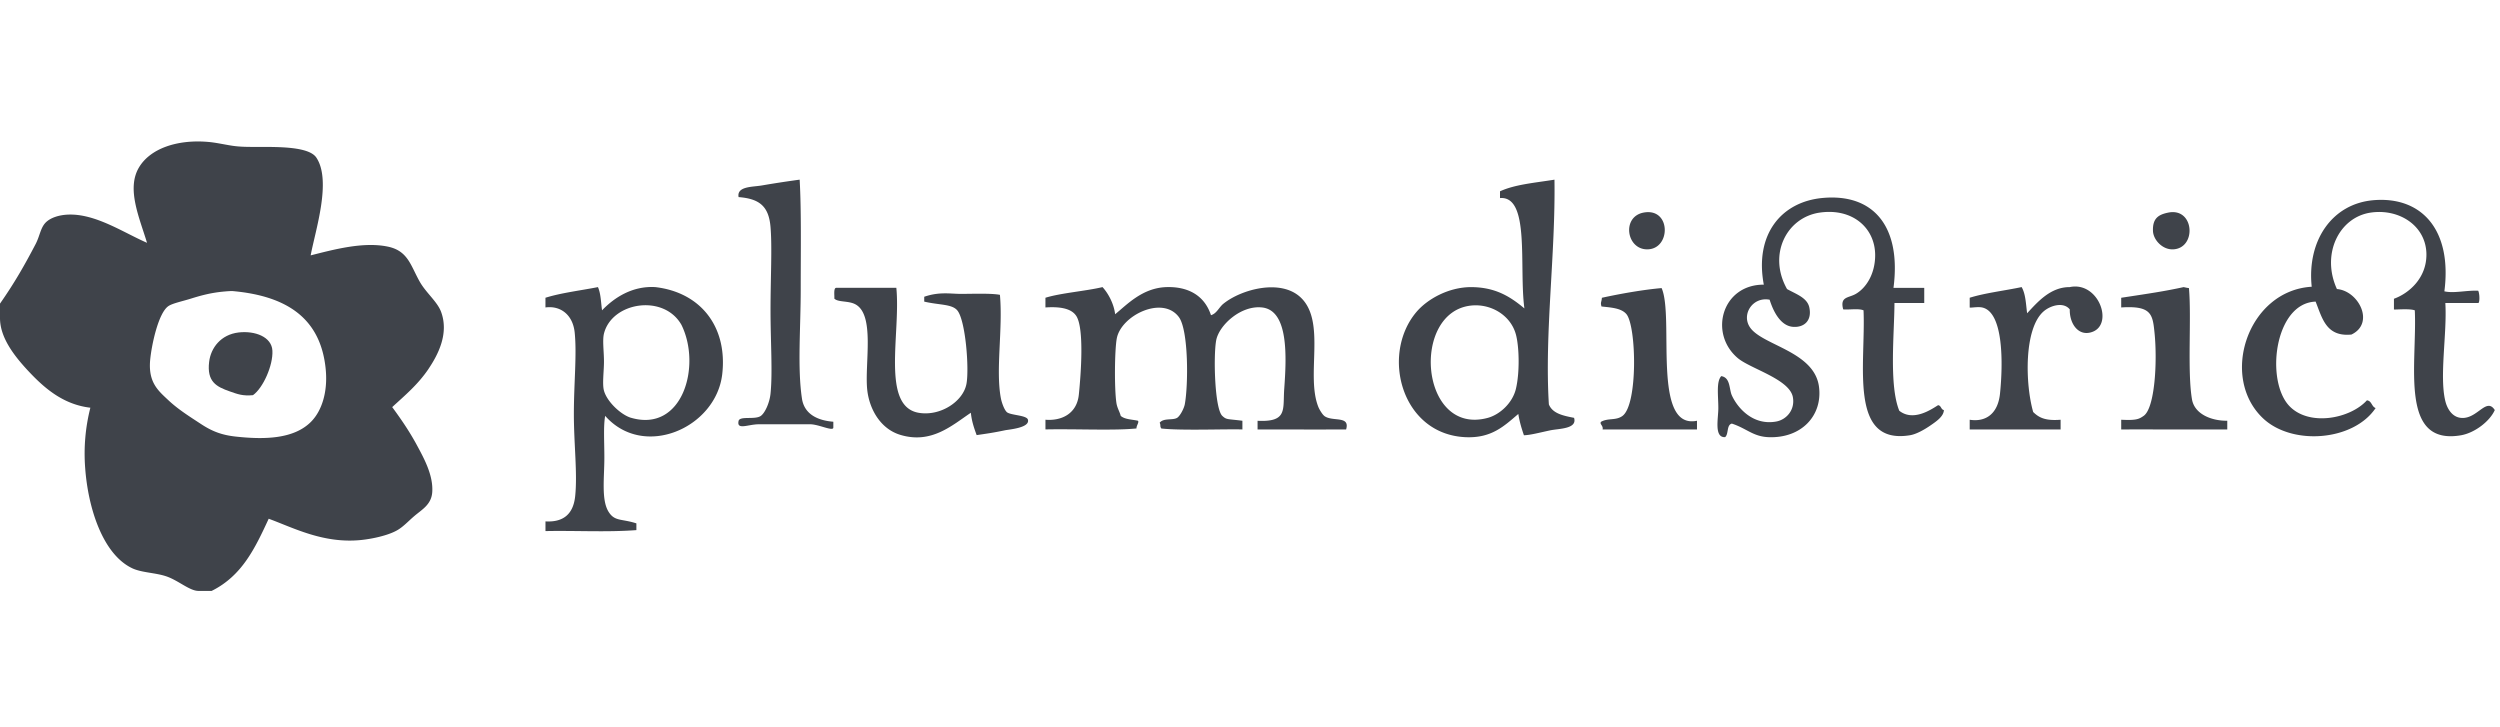 <svg xmlns="http://www.w3.org/2000/svg" width="165" height="48" viewBox="0 -9.337 165 48" overflow="visible"><path fill-rule="evenodd" clip-rule="evenodd" fill="#3F434A" d="M52.928 16.96c-.303-2.025-.08-4.654-.08-7.22 0-2.58.045-5.15-.07-7.22-.892.123-1.57.225-2.496.383-.61.106-1.668.048-1.535.768 1.352.108 1.993.58 2.108 1.98.113 1.358 0 3.356 0 5.495 0 2.048.144 4.096 0 5.496-.064.614-.365 1.273-.64 1.47-.385.275-1.396-.02-1.47.34-.128.618.63.213 1.342.213h3.386c.56 0 1.527.494 1.527.215v-.383c-1-.077-1.916-.474-2.072-1.535zM102.225 17.345c-.29-4.695.445-9.92.37-14.824-1.396.223-2.595.316-3.595.768v.446c2-.158 1.244 4.52 1.61 7.284-.964-.81-1.946-1.398-3.504-1.406-1.482-.006-2.908.785-3.64 1.662-2.347 2.807-.973 8.053 3.26 8.242 1.708.076 2.536-.726 3.483-1.533.08.516.217.96.37 1.406.446-.015.966-.16 1.715-.32.584-.127 1.823-.085 1.594-.83-.714-.14-1.426-.282-1.665-.895zm-2.173-1.024c-.23.956-1.073 1.706-1.853 1.92-4.496 1.224-5.106-7.01-1.088-7.413 1.303-.13 2.6.648 2.94 1.916.22.815.256 2.51 0 3.578zM127.91 17.407c-.47.297-1.642 1.09-2.557.366-.686-1.68-.327-5.11-.318-7.11H127v-1h-2.03c.524-4-1.275-6.24-4.663-5.936-2.75.248-4.515 2.416-3.896 5.723-2.75-.01-3.65 3.203-1.725 4.842.832.707 3.42 1.39 3.643 2.58.156.85-.43 1.486-1.087 1.61-1.53.286-2.553-.878-2.938-1.72-.188-.41-.086-1.178-.7-1.274-.34.358-.194 1.302-.194 2.11 0 .688-.292 1.955.446 1.917.247-.2.085-.812.448-.894.995.328 1.393.856 2.428.896 2.176.08 3.566-1.438 3.322-3.323-.3-2.33-3.688-2.72-4.535-3.896-.62-.863.15-2.068 1.276-1.854.216.688.68 1.72 1.535 1.79.755.06 1.27-.424 1.085-1.28-.14-.647-.877-.878-1.47-1.213-1.283-2.27-.034-4.737 2.173-5.048 2.15-.303 3.642 1.015 3.643 2.812 0 1.206-.57 2.146-1.278 2.556-.484.28-1.06.163-.832 1.022.433.034 1.014-.075 1.342.062.157 3.562-1.004 8.912 3.068 8.244.43-.07.963-.38 1.34-.64.375-.257.886-.597.895-1.022-.2-.035-.17-.3-.384-.32zM162.67 18.24c-.77.09-1.146-.57-1.278-1.105-.402-1.646.123-4.472 0-6.472h2.17c.105 0 .105-.595 0-.812-.727-.04-1.612.187-2.233.04.524-4.066-1.51-6.275-4.666-6.016-2.748.227-4.41 2.67-4.09 5.713-4.224.25-6.113 5.98-3.194 8.702 1.93 1.798 5.953 1.48 7.412-.695-.27-.094-.25-.474-.575-.51-1.11 1.22-3.808 1.738-5.11.385-1.605-1.66-.996-6.803 1.724-6.9.436 1.08.688 2.34 2.365 2.174 1.566-.748.476-2.888-.958-3.003-1.055-2.31.146-4.742 2.235-5.047 1.89-.273 3.652.88 3.672 2.748.014 1.572-1.144 2.577-2.144 2.94v.703c0 .035 1.026-.076 1.377.062.163 3.543-1.052 8.954 3.052 8.244.91-.16 1.9-.927 2.227-1.663-.517-.813-1.067.403-1.987.512zM108.742 7.12c1.552-.034 1.55-2.757-.257-2.428-1.475.27-1.146 2.46.257 2.428zM143.438 7.12c1.55-.084 1.398-2.762-.32-2.428-.68.133-1.053.398-1.022 1.215.02.58.625 1.252 1.342 1.213zM43.25 9.612c-1.518-.09-2.712.695-3.515 1.533-.078-.56-.077-1.086-.27-1.533-1.195.232-2.465.386-3.465.703v.64c1-.136 1.812.49 1.93 1.66.148 1.444-.055 3.35-.055 5.368 0 1.984.243 3.936.086 5.43-.14 1.346-.96 1.72-1.96 1.662v.64c2-.042 4 .084 6-.064v-.446c-1-.32-1.43-.114-1.837-.767-.486-.783-.277-2.246-.277-3.578 0-1.036-.07-2.07.054-2.75 2.54 2.89 7.312.795 7.725-2.745.36-3.103-1.394-5.4-4.415-5.753zm-1.598 8.627c-.66-.194-1.585-1.052-1.79-1.79-.122-.45 0-1.266 0-1.918 0-.676-.11-1.408 0-1.852.523-2.084 3.943-2.635 5.113-.576 1.336 2.702.08 7.125-3.323 6.135zM136.6 9.612c-1.26-.004-2.103.963-2.81 1.727-.084-.643-.097-1.268-.362-1.728-1.162.243-2.428.39-3.428.703v.64c0 .047.508-.06.81 0 1.436.285 1.393 3.728 1.19 5.687-.144 1.395-1 1.884-2 1.725v.64c2 .002 4 0 6 0v-.64c-1 .078-1.422-.13-1.81-.51-.527-1.837-.622-5.512.694-6.647.444-.383 1.304-.643 1.72-.127-.02.982.612 1.843 1.532 1.47 1.366-.556.344-3.338-1.536-2.94zM87.4 18.11c-.125-.096-.315-.41-.383-.574-.846-2.088.51-5.613-1.15-7.22-1.322-1.282-3.938-.556-5.11.384-.312.247-.444.652-.832.766-.437-1.328-1.54-1.896-2.938-1.854-1.594.05-2.61 1.164-3.388 1.79-.08-.69-.462-1.392-.833-1.79-1.117.265-2.767.39-3.767.703v.64c1-.067 1.732.076 2.043.574.516.824.307 3.748.162 5.175C71.07 18.018 70 18.45 69 18.365v.64c2-.043 4.518.088 6.008-.064-.012-.183.193-.417.094-.51-.418-.09-.858-.082-1.135-.32-.053-.237-.228-.51-.28-.83-.146-.918-.124-3.505.02-4.28.286-1.523 3.03-2.86 4.102-1.406.64.875.623 4.486.387 5.752-.06.305-.327.787-.51.895-.3.175-.883-.007-1.148.32.09.19-.006.216.11.382 1.36.15 4.35.024 5.35.063v-.574c-1-.13-1.038-.054-1.325-.32-.505-.465-.595-3.94-.407-4.98.18-1.003 1.648-2.352 3.056-2.175 1.743.22 1.585 3.307 1.437 5.367-.1 1.36.24 2.205-1.76 2.11v.573c2 0 4.204.004 5.843 0 .282-.943-.91-.486-1.443-.895zM109.668 9.677c-1.158.098-2.74.373-3.944.64-.02.31-.11.28-.025.574.597.068 1.312.098 1.65.512.654.81.762 5.95-.264 6.71-.436.322-.94.125-1.408.384-.142.14.156.26.094.51 1.758-.002 4.23.006 6.23 0v-.574c-3.002.62-1.488-6.83-2.334-8.755zM144.672 17.024c-.318-1.848-.024-5.393-.202-7.348-.062 0-.298-.053-.35-.064-1.26.273-2.12.4-4.12.703v.64c2-.134 2.075.458 2.198 1.66.198 1.944.02 4.985-.716 5.495-.31.215-.482.305-1.482.256v.64c2-.002 5 .003 7 0v-.575c-1 .016-2.152-.412-2.328-1.406zM66.444 17.855c-.17-.16-.332-.63-.384-.896-.36-1.866.14-4.584-.065-6.837-.583-.113-1.815-.063-2.562-.063-.72 0-1.434-.155-2.434.19v.32c1 .236 1.815.153 2.177.574.555.647.798 3.87.61 4.856-.217 1.163-1.724 2.15-3.145 1.91-2.51-.422-1.184-5.25-1.483-8.25h-3.962c-.2 0-.11.52-.13.71.23.246.882.138 1.342.355 1.38.652.644 3.94.83 5.672.136 1.25.855 2.562 2.174 2.965 2.062.63 3.437-.636 4.665-1.457.055.56.216 1.023.382 1.476.657-.096 1.078-.152 1.854-.315.28-.06 1.676-.16 1.53-.702-.08-.307-1.168-.284-1.402-.508zM28.283 15.007c.627-.93 1.36-2.328.827-3.766-.25-.67-.99-1.248-1.406-1.984-.603-1.064-.77-2.04-2.11-2.317-1.622-.337-3.567.195-5.09.578.3-1.616 1.4-4.925.373-6.455C20.387.33 18.332.36 17.07.36c-.646 0-1.215.006-1.78-.084-.526-.083-1.053-.205-1.57-.248-2.008-.17-3.808.428-4.554 1.697-.823 1.4.026 3.28.538 4.964-1.556-.675-3.402-1.936-5.213-1.862-.56.023-1.153.187-1.49.538-.33.348-.377.883-.65 1.406C1.674 8.065 1 9.274 0 10.702v.953c0 1.307.963 2.52 1.852 3.477 1.04 1.113 2.29 2.228 4.112 2.44a12.35 12.35 0 0 0-.343 3.972c.19 2.652 1.16 5.694 3.098 6.62.63.302 1.54.29 2.273.543.79.273 1.525.956 2.107.956h.87c2.012-1 2.864-2.82 3.765-4.763 1.595.58 3.6 1.654 6.082 1.405.773-.078 1.77-.3 2.358-.623.427-.232.747-.598 1.16-.95.5-.433 1.152-.76 1.196-1.616.062-1.11-.55-2.21-1.032-3.104-.51-.94-1.086-1.765-1.613-2.48.847-.78 1.697-1.485 2.4-2.525zm-7.737 3.475c-1.144 1.17-3.108 1.203-5.007.993-.917-.102-1.55-.35-2.276-.828-.737-.484-1.502-.96-2.153-1.572-.67-.63-1.333-1.168-1.2-2.648.094-1.002.54-3.104 1.2-3.558.276-.19.92-.318 1.492-.498.762-.238 1.33-.377 2.068-.455.14-.014.562-.054.703-.04 3.44.314 5.796 1.704 6.125 5.17.145 1.532-.282 2.75-.952 3.435z"/><path fill-rule="evenodd" clip-rule="evenodd" fill="#3F434A" d="M15.745 12.606c-1.163.14-1.833 1.008-1.943 1.945-.154 1.302.47 1.634 1.364 1.945.496.174.846.315 1.53.248.666-.47 1.335-1.973 1.282-2.938-.046-.91-1.148-1.326-2.233-1.2z"/></svg>